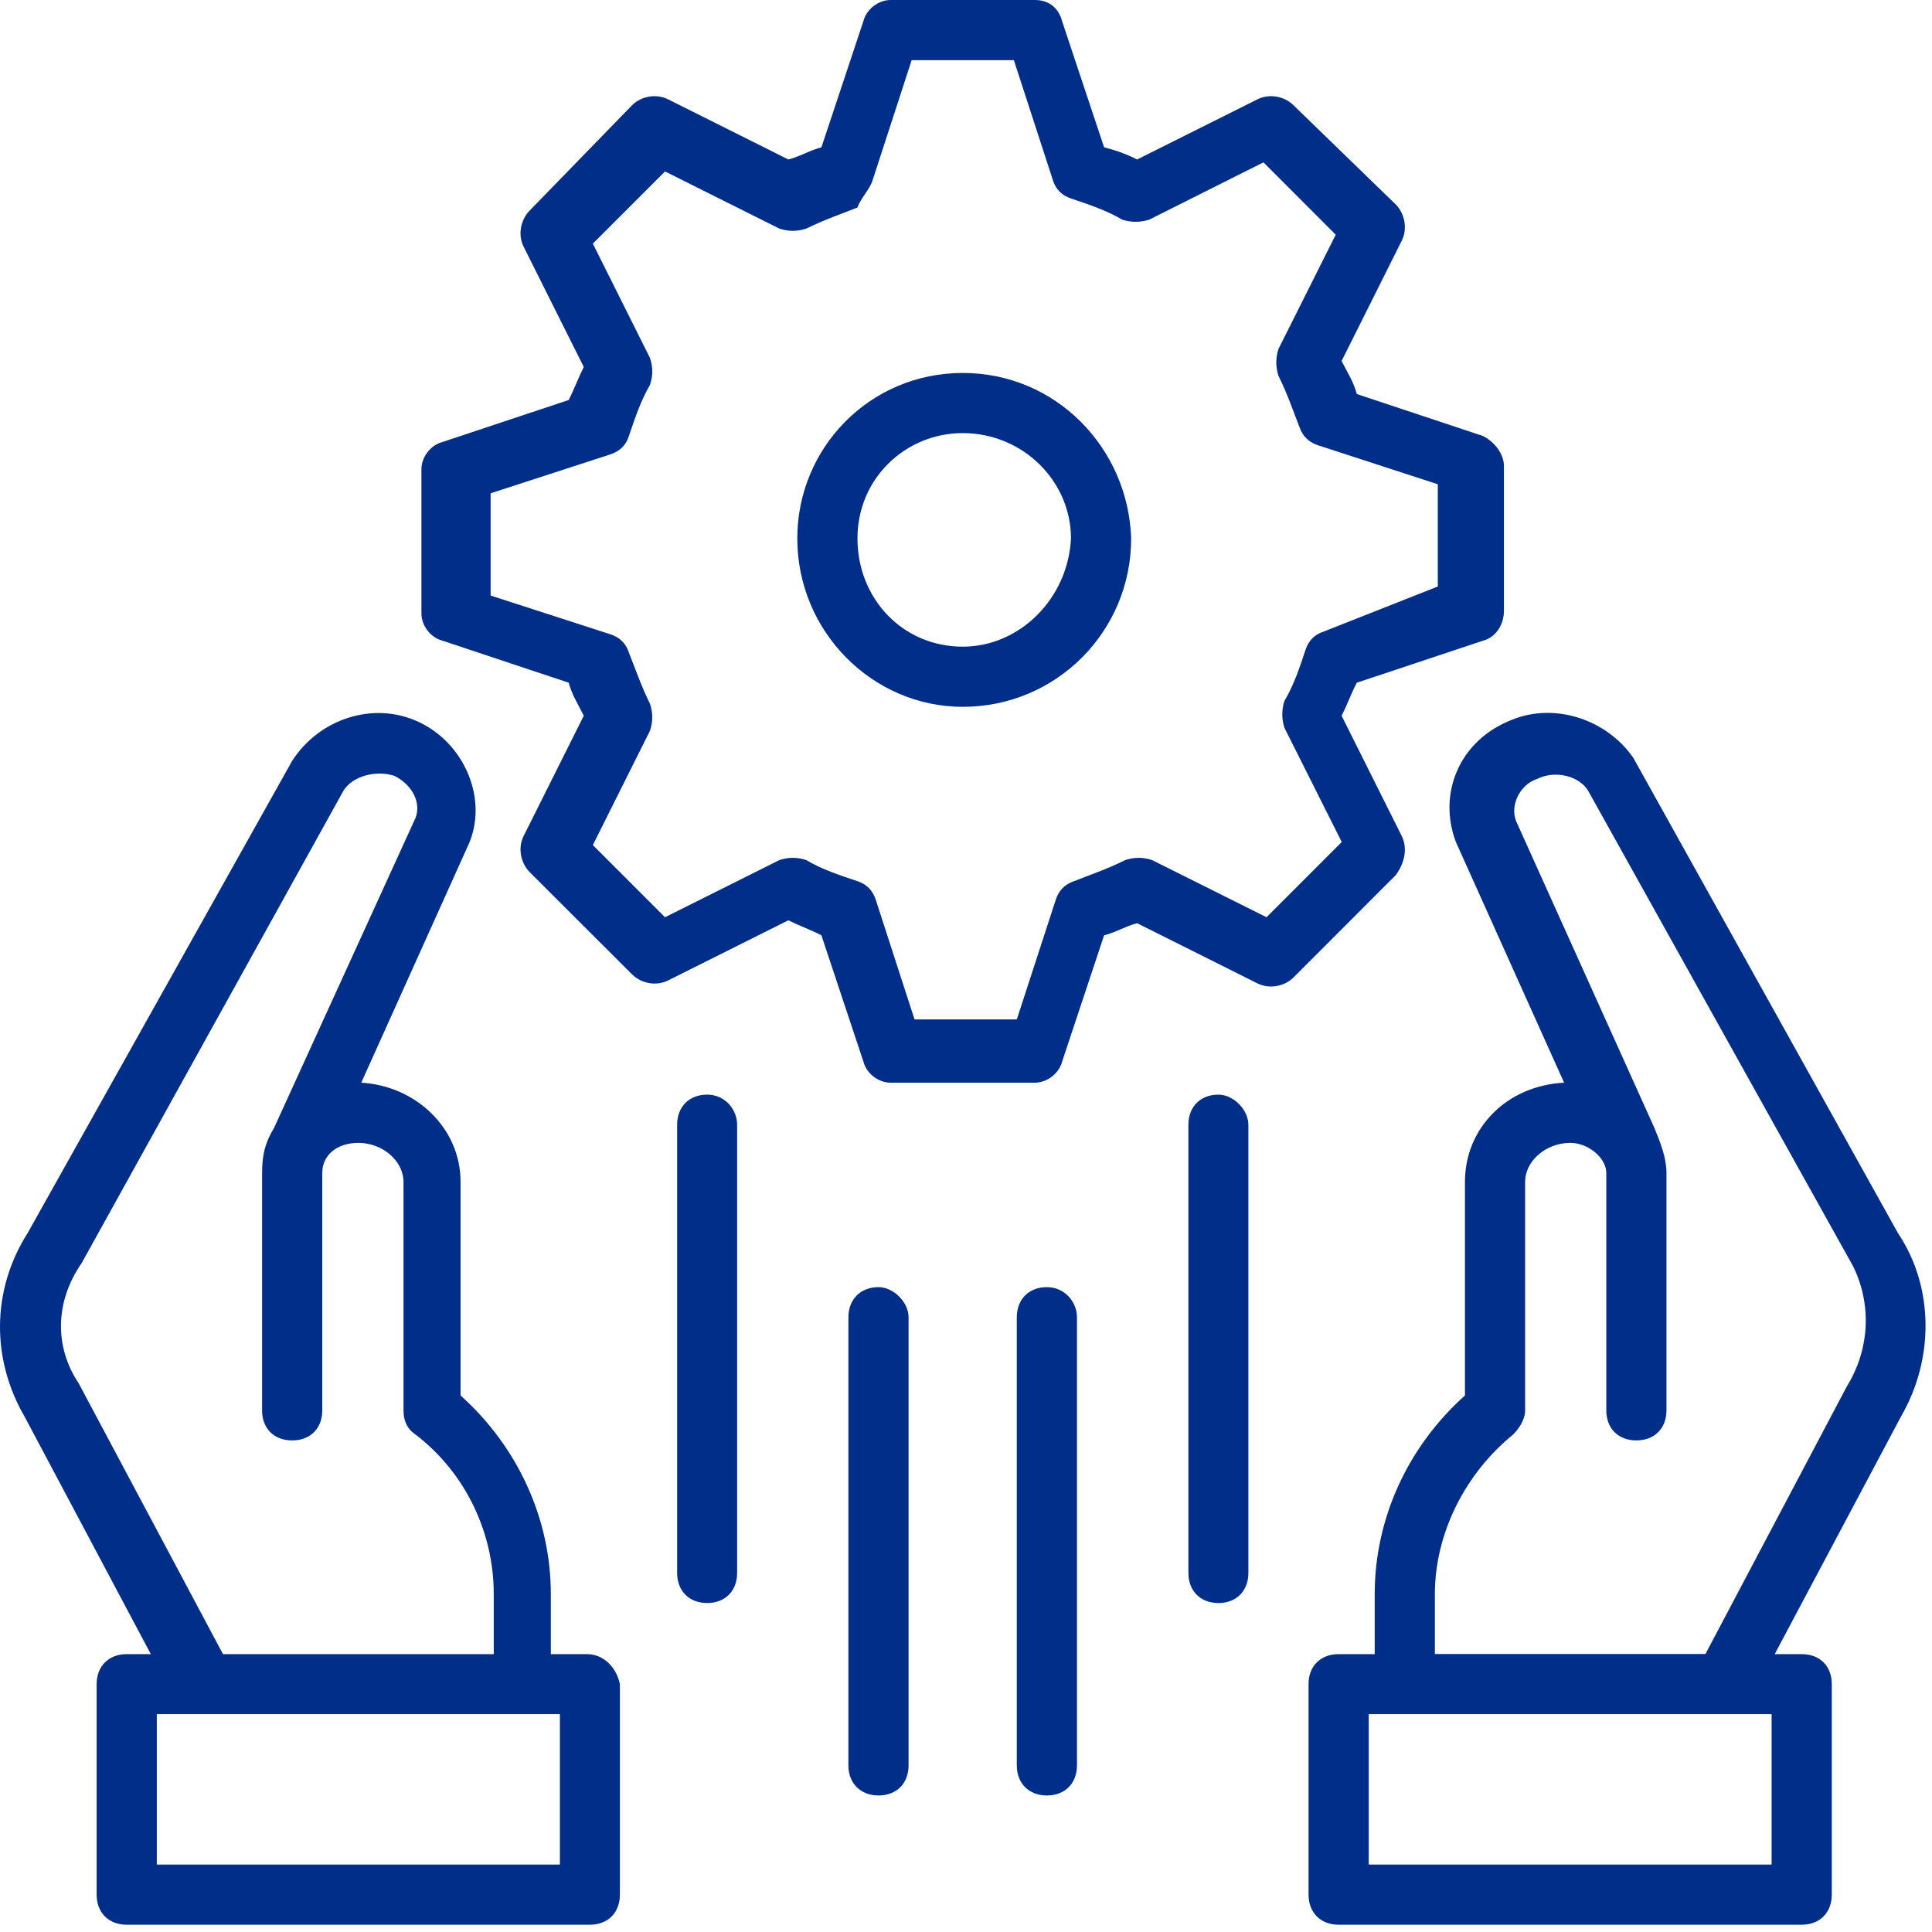 <svg width="62" height="62" viewBox="0 0 62 62" fill="none" xmlns="http://www.w3.org/2000/svg">
<path d="M17.868 59.836H5.032V55.008H17.968V59.836H17.868ZM2.526 44.394C1.752 43.237 1.752 41.789 2.618 40.538L11.018 25.382C11.307 24.899 12.075 24.706 12.658 24.899C13.238 25.188 13.524 25.77 13.332 26.253L8.796 36.193C8.505 36.676 8.411 37.059 8.411 37.641V45.266C8.411 45.842 8.796 46.225 9.376 46.225C9.953 46.225 10.342 45.842 10.342 45.266V37.641C10.342 37.059 10.824 36.676 11.501 36.676C12.273 36.676 12.949 37.251 12.949 37.932V45.266C12.949 45.551 13.041 45.842 13.332 46.034C14.972 47.29 15.845 49.221 15.845 51.152V53.083H7.156L2.526 44.394ZM18.834 53.083H17.677V51.152C17.677 48.739 16.612 46.423 14.78 44.783V37.927C14.78 36.193 13.332 34.843 11.593 34.745L15.071 27.022C15.646 25.579 14.88 23.84 13.431 23.165C11.983 22.491 10.244 23.066 9.376 24.416L0.886 39.572C-0.278 41.404 -0.278 43.62 0.787 45.457L4.84 53.083H4.066C3.491 53.083 3.101 53.466 3.101 54.048V60.801C3.101 61.382 3.491 61.767 4.066 61.767H18.928C19.508 61.767 19.893 61.382 19.893 60.801V54.048C19.799 53.566 19.416 53.083 18.834 53.083Z" fill="#012E89"/>
<path d="M59.267 44.492L54.73 53.078H46.047V51.152C46.047 49.221 47.012 47.29 48.56 46.034C48.751 45.842 48.943 45.551 48.943 45.26V37.927C48.943 37.251 49.617 36.676 50.391 36.676C50.968 36.676 51.548 37.159 51.548 37.641V45.26C51.548 45.842 51.933 46.225 52.514 46.225C53.09 46.225 53.479 45.842 53.479 45.26V37.641C53.479 37.159 53.288 36.676 53.09 36.193L48.652 26.347C48.46 25.864 48.751 25.188 49.328 24.997C49.908 24.706 50.682 24.899 50.968 25.382L59.465 40.63C60.04 41.789 60.04 43.237 59.267 44.492ZM56.761 59.836H43.924V55.008H56.853V59.836H56.761ZM60.908 39.572L52.416 24.322C51.548 23.066 49.811 22.485 48.363 23.165C46.821 23.84 46.141 25.479 46.721 27.021L50.194 34.745C48.363 34.837 47.012 36.193 47.012 37.927V44.783C45.175 46.423 44.116 48.739 44.116 51.152V53.083H42.959C42.377 53.083 41.993 53.466 41.993 54.043V60.801C41.993 61.376 42.377 61.767 42.959 61.767H57.818C58.4 61.767 58.784 61.376 58.784 60.801V54.043C58.784 53.466 58.4 53.083 57.818 53.083H56.952L61.006 45.457C62.071 43.62 62.071 41.306 60.908 39.572Z" fill="#012E89"/>
<path d="M30.896 20.752C28.965 20.752 27.517 19.209 27.517 17.279C27.517 15.348 29.065 13.899 30.896 13.899C32.827 13.899 34.369 15.442 34.369 17.279C34.275 19.204 32.728 20.752 30.896 20.752ZM30.896 11.969C27.901 11.969 25.586 14.382 25.586 17.279C25.586 20.269 28 22.683 30.896 22.683C33.892 22.683 36.3 20.269 36.3 17.279C36.206 14.382 33.892 11.969 30.896 11.969Z" fill="#012E89"/>
<path d="M40.645 29.435L36.974 27.602C36.683 27.504 36.398 27.504 36.107 27.602C35.526 27.893 34.95 28.085 34.467 28.278C34.176 28.376 33.984 28.567 33.886 28.858L32.63 32.715H29.349L28.099 28.858C28 28.567 27.808 28.376 27.517 28.278C26.94 28.085 26.36 27.893 25.877 27.602C25.586 27.504 25.3 27.504 25.009 27.602L21.341 29.435L19.025 27.119L20.858 23.451C20.956 23.165 20.956 22.874 20.858 22.583C20.573 22.008 20.376 21.426 20.182 20.943C20.09 20.652 19.893 20.46 19.607 20.361L15.745 19.112V15.83L19.607 14.576C19.893 14.476 20.09 14.285 20.182 13.993C20.376 13.417 20.573 12.836 20.858 12.354C20.956 12.063 20.956 11.777 20.858 11.486L19.025 7.818L21.341 5.502L25.009 7.335C25.3 7.432 25.586 7.432 25.877 7.335C26.458 7.049 27.034 6.852 27.517 6.659C27.616 6.369 27.906 6.084 28 5.793L29.256 1.931H32.536L33.792 5.793C33.886 6.084 34.084 6.275 34.369 6.369C34.95 6.566 35.526 6.758 36.014 7.049C36.3 7.141 36.589 7.141 36.88 7.049L40.545 5.21L42.865 7.532L41.028 11.197C40.934 11.486 40.934 11.777 41.028 12.063C41.319 12.645 41.511 13.225 41.702 13.708C41.802 13.993 41.993 14.185 42.284 14.285L46.141 15.541V18.821L42.476 20.269C42.185 20.361 41.993 20.56 41.899 20.844C41.708 21.426 41.511 22.008 41.219 22.491C41.127 22.775 41.127 23.066 41.219 23.357L43.058 27.021L40.645 29.435ZM44.984 26.83L43.053 22.968C43.25 22.583 43.342 22.292 43.541 21.909L47.594 20.56C47.978 20.46 48.263 20.077 48.263 19.595V14.959C48.263 14.576 47.978 14.191 47.594 13.993L43.541 12.645C43.441 12.26 43.25 11.969 43.053 11.585L44.984 7.724C45.175 7.34 45.081 6.858 44.796 6.566L41.511 3.379C41.219 3.088 40.742 2.996 40.353 3.187L36.492 5.118C36.107 4.927 35.817 4.827 35.432 4.728L34.084 0.68C33.984 0.291 33.693 0 33.21 0H28.582C28.191 0 27.808 0.291 27.709 0.674L26.36 4.728C25.975 4.827 25.686 5.019 25.3 5.118L21.439 3.187C21.05 2.996 20.573 3.088 20.282 3.379L16.997 6.758C16.711 7.049 16.611 7.532 16.803 7.915L18.734 11.777C18.542 12.162 18.445 12.451 18.251 12.836L14.198 14.185C13.815 14.285 13.524 14.668 13.524 15.058V19.687C13.524 20.077 13.815 20.46 14.198 20.56L18.251 21.909C18.351 22.292 18.542 22.583 18.734 22.968L16.803 26.83C16.611 27.213 16.711 27.696 16.997 27.987L20.282 31.267C20.573 31.558 21.05 31.657 21.439 31.464L25.3 29.533C25.686 29.726 25.975 29.818 26.36 30.015L27.709 34.071C27.808 34.454 28.191 34.745 28.582 34.745H33.21C33.595 34.745 33.984 34.454 34.084 34.071L35.432 30.015C35.817 29.918 36.107 29.726 36.492 29.627L40.353 31.558C40.737 31.749 41.219 31.657 41.511 31.366L44.79 28.085C45.081 27.696 45.175 27.219 44.984 26.83Z" fill="#012E89"/>
<path d="M28.192 41.306C27.617 41.306 27.226 41.695 27.226 42.272V56.654C27.226 57.23 27.617 57.619 28.192 57.619C28.774 57.619 29.157 57.23 29.157 56.654V42.272C29.157 41.789 28.674 41.306 28.192 41.306Z" fill="#012E89"/>
<path d="M33.595 41.306C33.019 41.306 32.63 41.695 32.63 42.272V56.654C32.63 57.23 33.019 57.619 33.595 57.619C34.176 57.619 34.561 57.23 34.561 56.654V42.272C34.561 41.789 34.176 41.306 33.595 41.306Z" fill="#012E89"/>
<path d="M22.695 35.128C22.113 35.128 21.73 35.519 21.73 36.094V50.478C21.73 51.053 22.113 51.443 22.695 51.443C23.272 51.443 23.655 51.053 23.655 50.478V36.094C23.655 35.611 23.272 35.128 22.695 35.128Z" fill="#012E89"/>
<path d="M39.102 35.128C38.52 35.128 38.137 35.519 38.137 36.094V50.478C38.137 51.053 38.52 51.443 39.102 51.443C39.679 51.443 40.062 51.053 40.062 50.478V36.094C40.062 35.611 39.58 35.128 39.102 35.128Z" fill="#012E89"/>
</svg>
